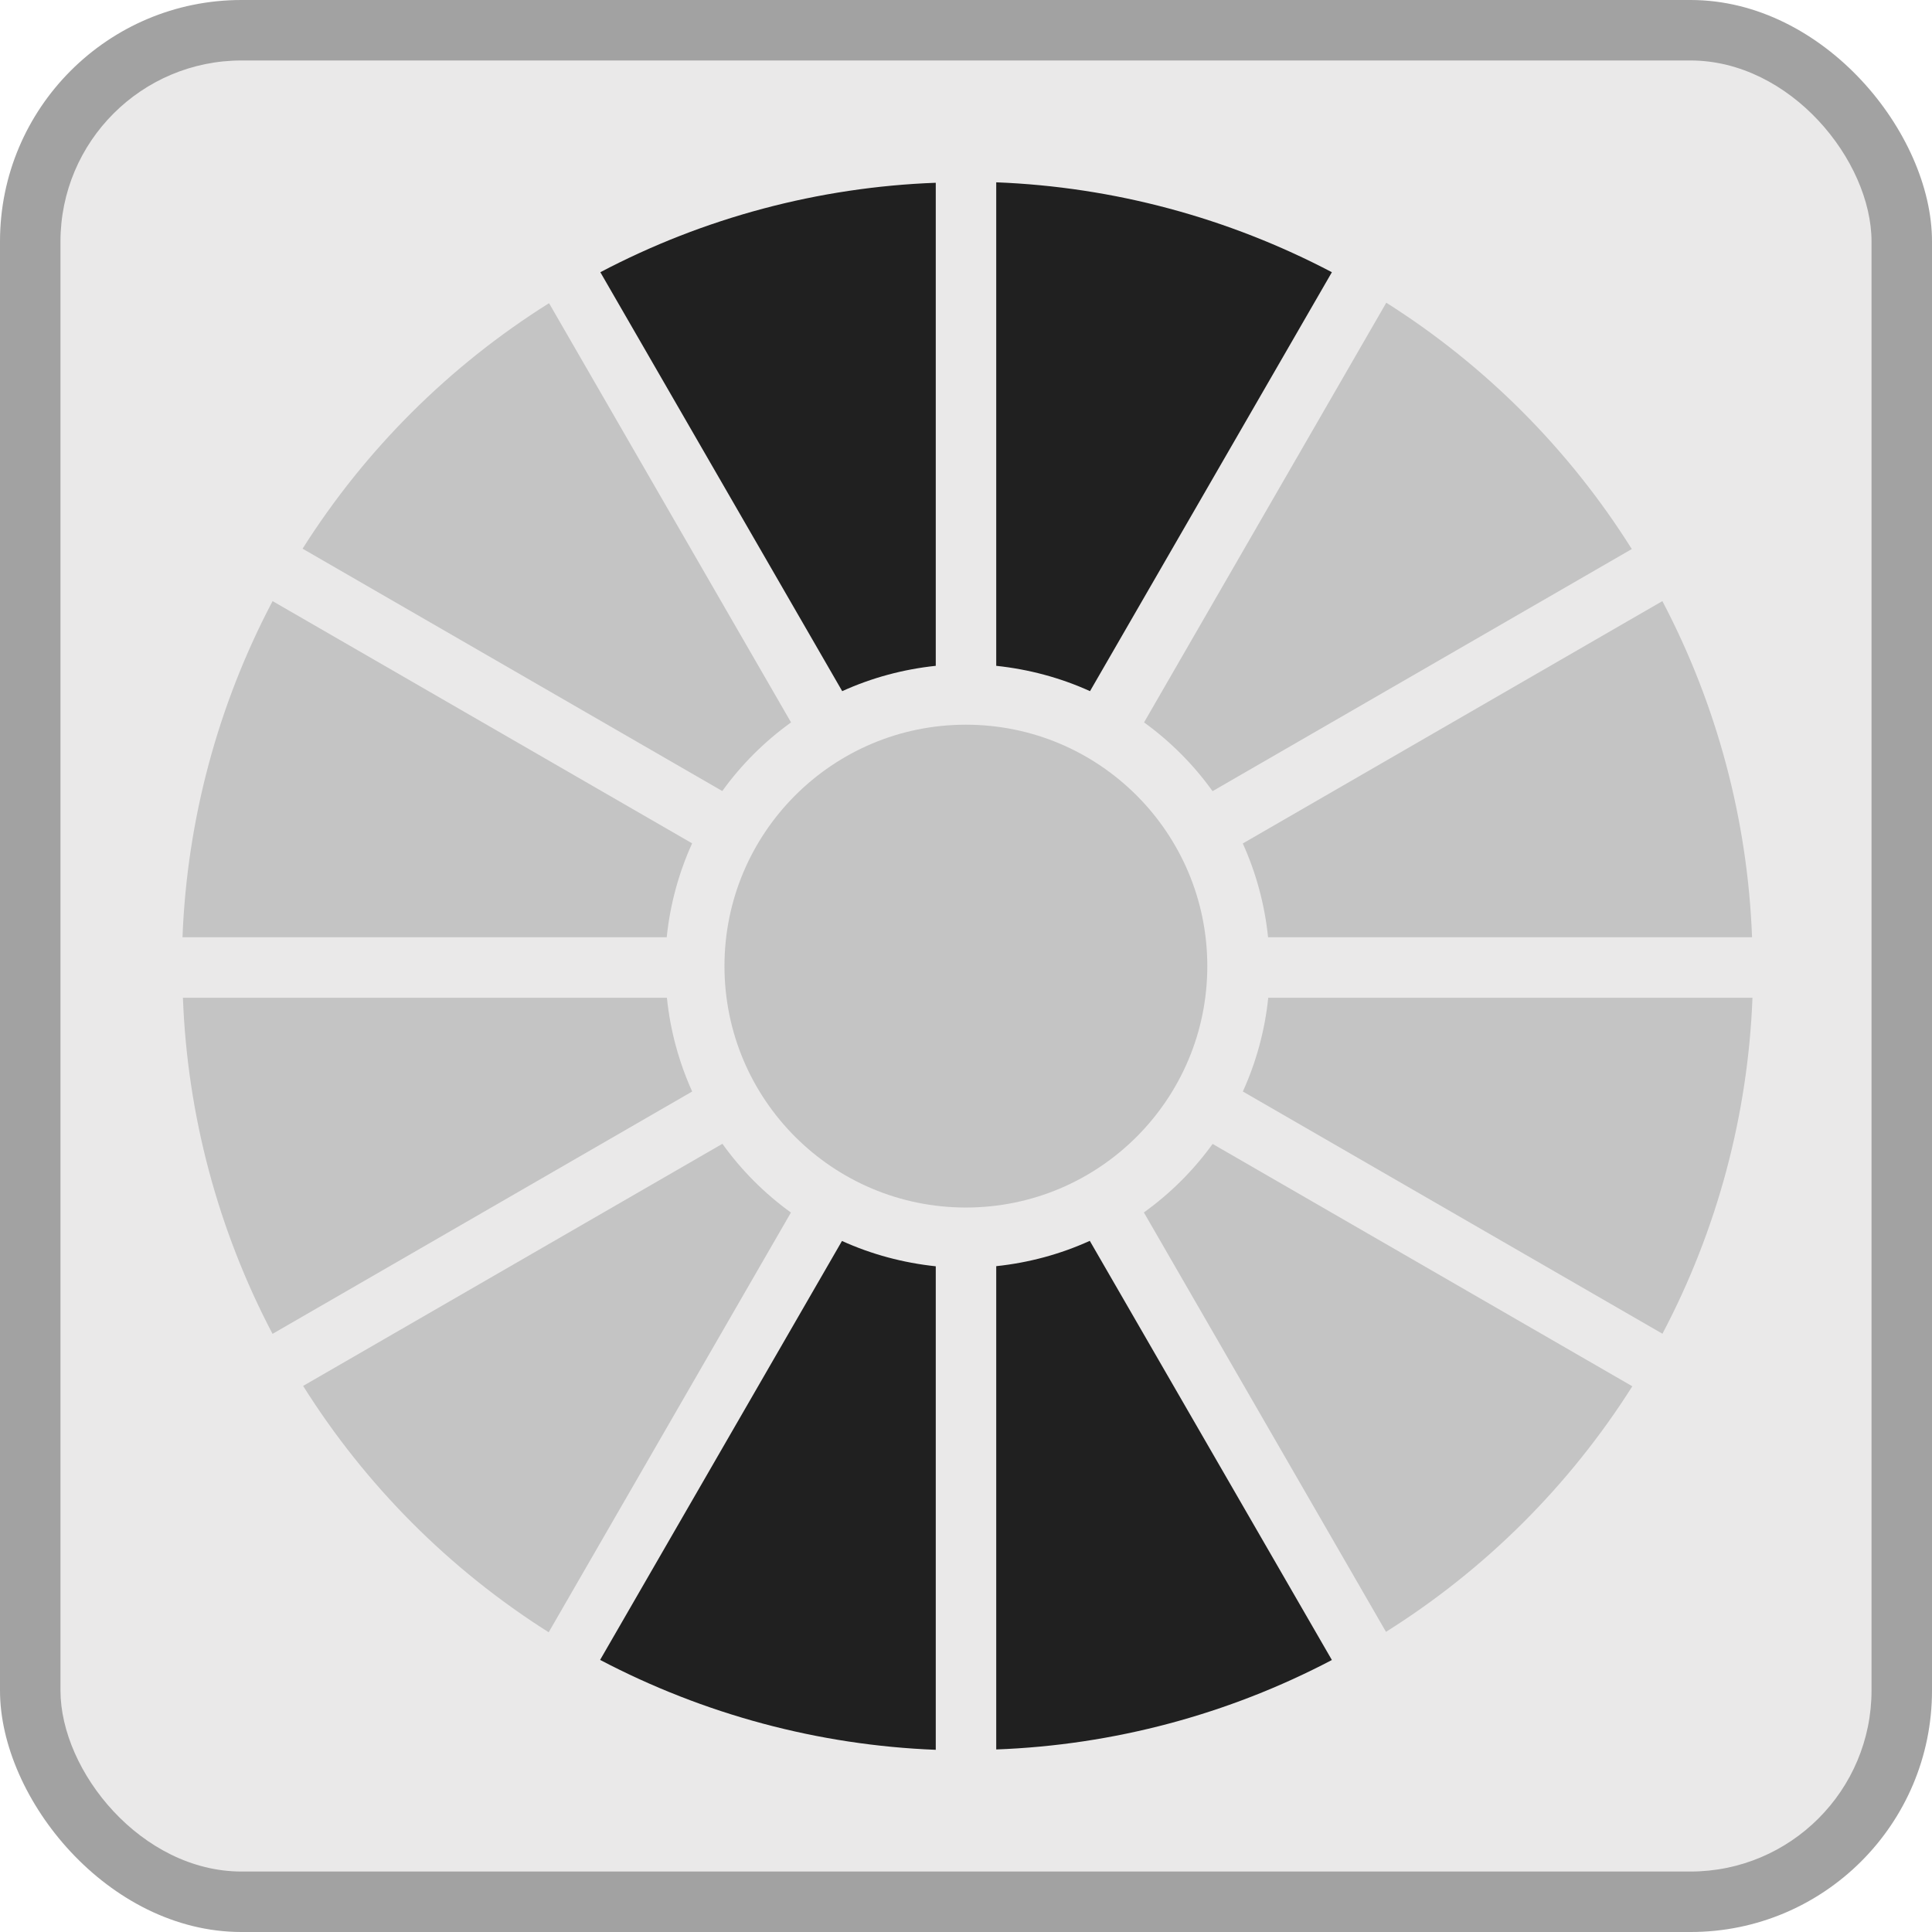 <?xml version="1.0" encoding="UTF-8" standalone="no"?>
<!-- Created with Inkscape (http://www.inkscape.org/) -->

<svg
   xmlns:dc="http://purl.org/dc/elements/1.1/"
   xmlns:cc="http://creativecommons.org/ns#"
   xmlns:rdf="http://www.w3.org/1999/02/22-rdf-syntax-ns#"
   xmlns:svg="http://www.w3.org/2000/svg"
   xmlns="http://www.w3.org/2000/svg"
   xmlns:sodipodi="http://sodipodi.sourceforge.net/DTD/sodipodi-0.dtd"
   xmlns:inkscape="http://www.inkscape.org/namespaces/inkscape"
   width="32"
   height="32"
   viewBox="0 0 8.467 8.467"
   version="1.1"
   id="svg839"
   inkscape:version="0.92.4 (5da689c313, 2019-01-14)"
   sodipodi:docname="digital_dice2.svg">
  <defs
     id="defs833" />
  <sodipodi:namedview
     id="base"
     pagecolor="#ffffff"
     bordercolor="#666666"
     borderopacity="1.0"
     inkscape:pageopacity="0.0"
     inkscape:pageshadow="2"
     inkscape:zoom="15.839192"
     inkscape:cx="-2.7181186"
     inkscape:cy="14.3387"
     inkscape:document-units="px"
     inkscape:current-layer="layer1"
     showgrid="true"
     units="px"
     inkscape:window-width="1884"
     inkscape:window-height="1051"
     inkscape:window-x="0"
     inkscape:window-y="0"
     inkscape:window-maximized="1">
    <inkscape:grid
       type="xygrid"
       id="grid1384"
       empspacing="4" />
  </sodipodi:namedview>
  <g
     inkscape:label="Calque 1"
     inkscape:groupmode="layer"
     id="layer1"
     transform="translate(0,-288.533)">
    <rect
       style="fill:#a2a2a2;fill-opacity:1;stroke-width:0.265"
       id="rect1386"
       width="8.467"
       height="8.467"
       x="0"
       y="288.533"
       ry="1.058" />
    <rect
       style="fill:#eae9e9;fill-opacity:1;stroke-width:0.248"
       id="rect1386-3"
       width="7.937"
       height="7.937"
       x="0.265"
       y="288.798"
       ry="0.794" />
    <path
       style="fill:#c4c4c4;fill-opacity:1;stroke-width:1"
       d="m 22.926,5.006 -4.006,6.941 c 0.436,0.315 0.819,0.699 1.133,1.137 L 26.986,9.08 C 25.954,7.436 24.567,6.044 22.926,5.006 Z M 9.08,5.014 C 7.435,6.046 6.042,7.433 5.004,9.074 l 6.941,4.008 c 0.315,-0.437 0.699,-0.82 1.137,-1.135 z M 4.508,9.941 C 3.602,11.66 3.093,13.559 3.018,15.5 h 8.008 c 0.055,-0.537 0.197,-1.061 0.42,-1.553 z m 22.984,0 -6.939,4.008 c 0.222,0.491 0.363,1.015 0.418,1.551 h 8.004 C 28.902,13.56 28.395,11.66 27.492,9.941 Z M 3.025,16.5 c 0.073,1.94 0.579,3.84 1.482,5.559 L 11.447,18.051 C 11.225,17.56 11.084,17.036 11.029,16.5 Z m 17.949,0 c -0.055,0.536 -0.197,1.06 -0.42,1.551 l 6.939,4.006 C 28.399,20.339 28.907,18.44 28.982,16.5 Z m -9.027,2.416 -6.934,4.004 c 1.032,1.644 2.42,3.036 4.061,4.074 l 4.006,-6.941 c -0.436,-0.315 -0.819,-0.699 -1.133,-1.137 z m 8.107,0.002 c -0.315,0.436 -0.699,0.819 -1.137,1.133 l 4.004,6.936 c 1.644,-1.032 3.036,-2.42 4.074,-4.061 z"
       transform="matrix(0.265,0,0,0.265,0,288.533)"
       id="path917"
       inkscape:connector-curvature="0"
       sodipodi:nodetypes="ccccccccccccccccccccccccccccccccccccccccc" />
    <circle
       style="fill:#c4c4c4;fill-opacity:1;stroke-width:0.265"
       id="path922"
       cx="4.233"
       cy="292.767"
       r="1.058" />
    <path
       style="fill:#202020;fill-opacity:1;stroke-width:0.265"
       d="m 4.366,289.332 v 2.119 c 0.142,0.015 0.281,0.052 0.411,0.111 l 1.06,-1.836 c -0.455,-0.239 -0.957,-0.374 -1.471,-0.394 z m -0.265,0.002 c -0.513,0.019 -1.016,0.153 -1.47,0.392 l 1.06,1.836 c 0.13,-0.059 0.268,-0.096 0.41,-0.111 z m 0.675,4.637 c -0.13,0.059 -0.268,0.096 -0.41,0.111 v 2.118 c 0.513,-0.019 1.016,-0.153 1.471,-0.392 z m -1.086,5.3e-4 -1.06,1.836 c 0.455,0.239 0.957,0.374 1.471,0.394 v -2.119 c -0.142,-0.015 -0.281,-0.052 -0.411,-0.111 z"
       id="path917-9"
       inkscape:connector-curvature="0"
       sodipodi:nodetypes="ccccccccccccccccccccc" />
  </g>
</svg>
